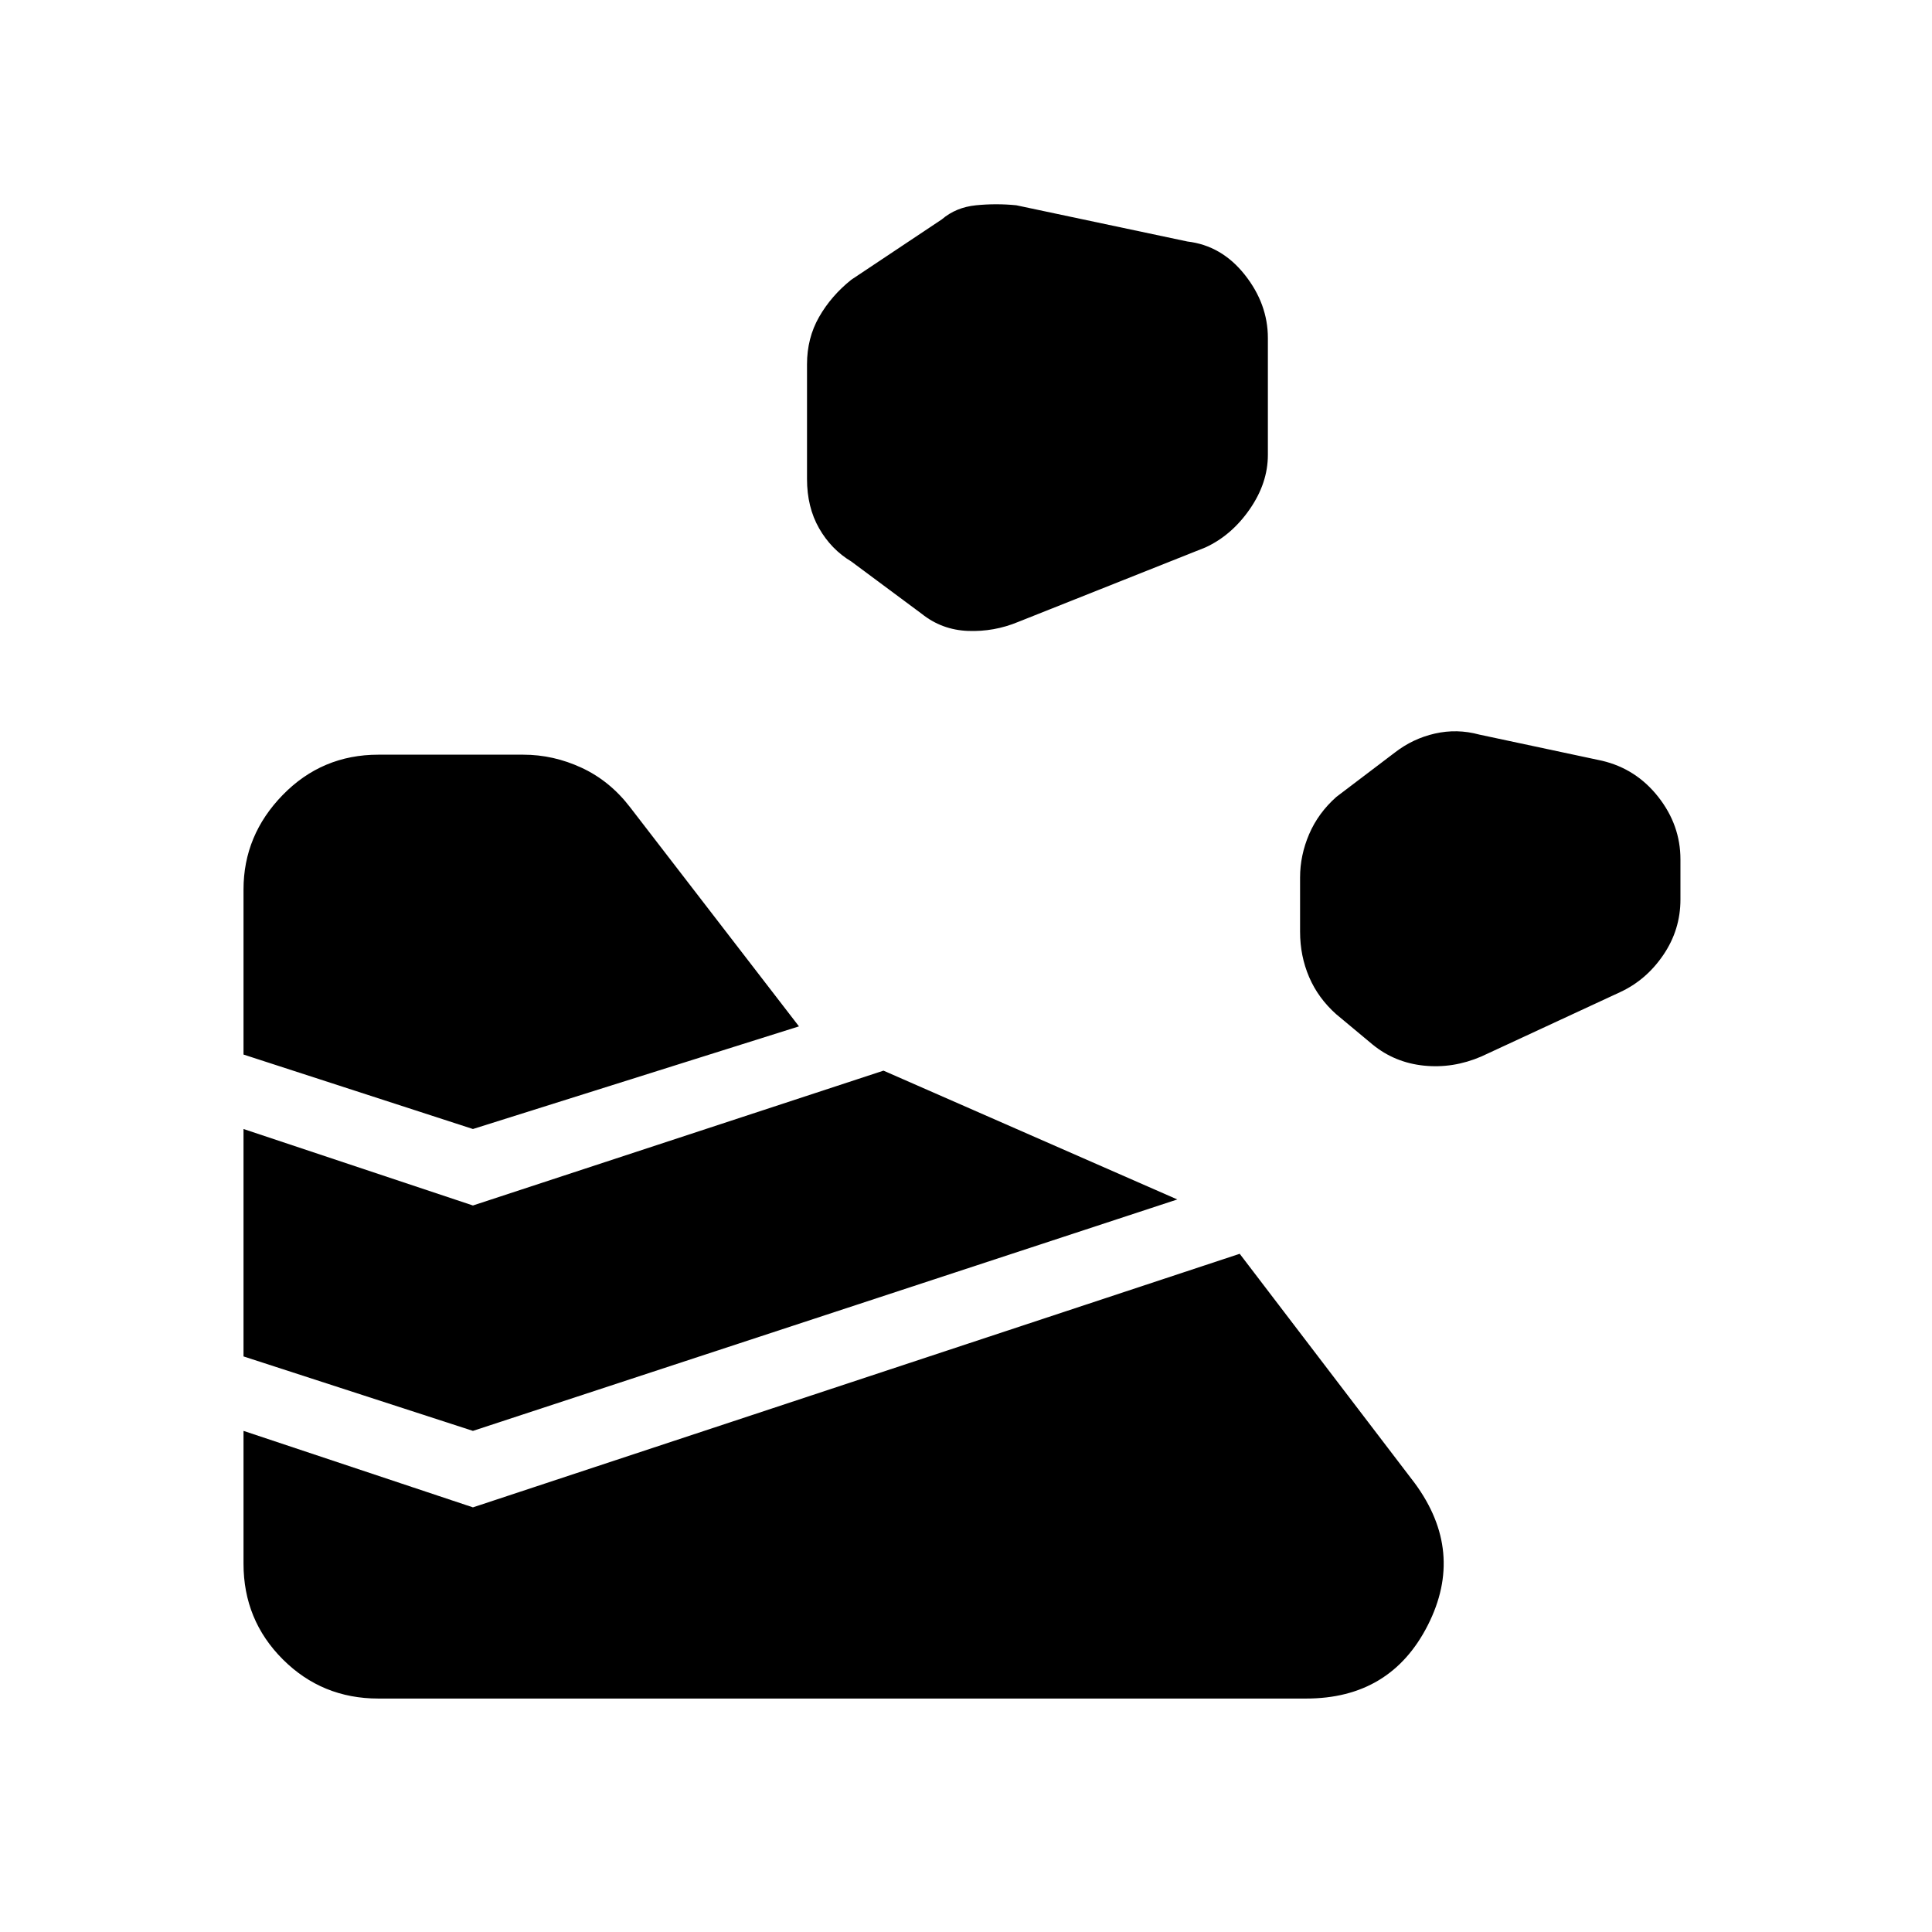 <svg xmlns="http://www.w3.org/2000/svg" height="48" viewBox="0 -960 960 960" width="48"><path d="M121-183v-66l114 38 381-126 87 114q25 34 6.5 70.5T649-116H188q-28 0-47.5-19.5T121-183Zm114-66-114-37v-113l114 38 204-67 146 64-350 115Zm501-186 69-32q13-6 21.5-18.5T835-513v-20q0-17-11-31t-28-18l-61-13q-11-3-22-.5t-20 9.5l-29 22q-9 8-13.5 18.5T646-524v27q0 12 4.5 22.5T664-456l18 15q11 9 25.5 10.5T736-435Zm-501 36-114-37v-82q0-27 19.5-47t47.5-20h72q15 0 29 6.5t24 19.5l84 109-162 51Zm271-252 93-37q13-6 22-19t9-27v-58q0-17-11.5-31.5T590-840l-85-18q-10-1-20 0t-17 7l-45 30q-10 8-16 18.5t-6 23.5v57q0 14 6 24.5t16 16.5l35 26q10 8 23 8.5t25-4.5Z"/></svg>